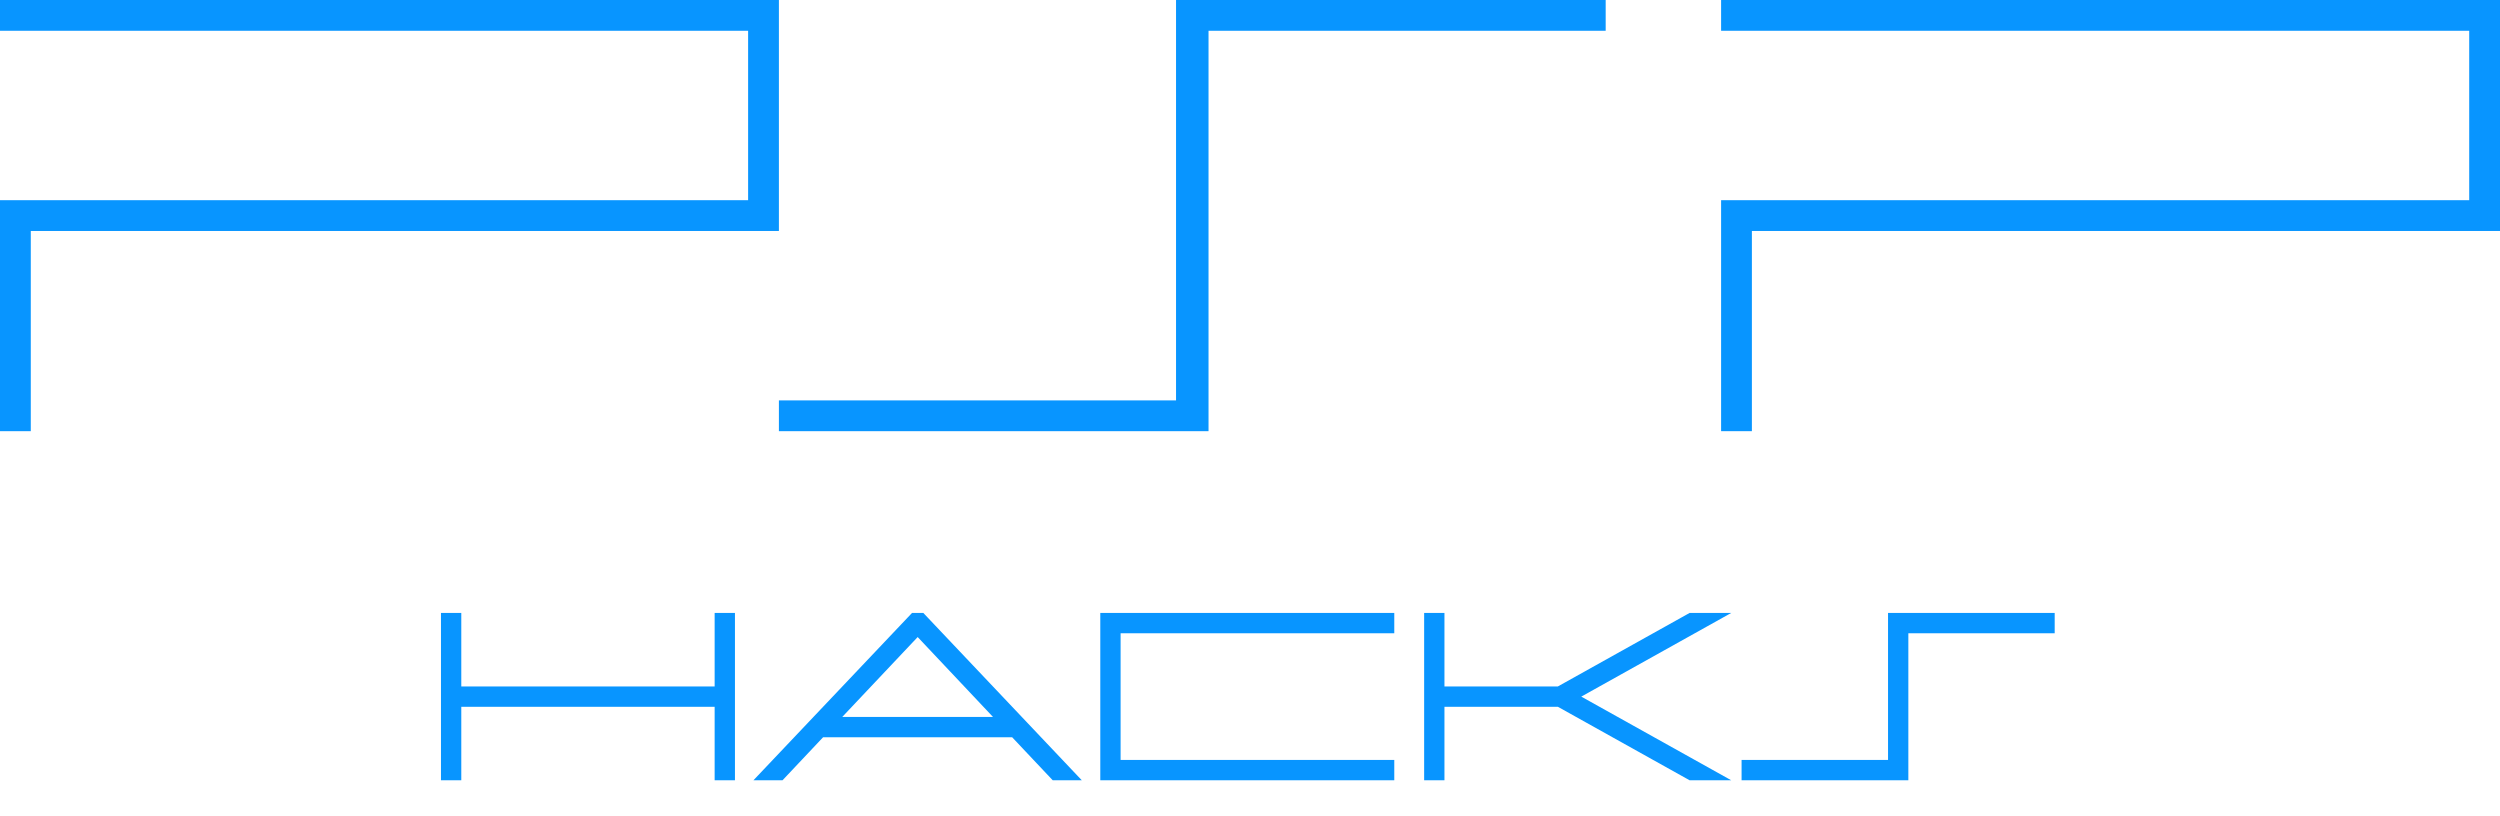<?xml version="1.0" encoding="UTF-8" standalone="no"?>
<svg
   version="1.2"
   width="566.929"
   height="185.059"
   xml:space="preserve"
   id="svg1"
   sodipodi:docname="psph.svg"
   inkscape:version="1.3.2 (091e20e, 2023-11-25, custom)"
   xmlns:inkscape="http://www.inkscape.org/namespaces/inkscape"
   xmlns:sodipodi="http://sodipodi.sourceforge.net/DTD/sodipodi-0.dtd"
   xmlns="http://www.w3.org/2000/svg"
   xmlns:svg="http://www.w3.org/2000/svg"><defs
   id="defs1" /><sodipodi:namedview
   id="namedview1"
   pagecolor="#505050"
   bordercolor="#eeeeee"
   borderopacity="1"
   inkscape:showpageshadow="0"
   inkscape:pageopacity="0"
   inkscape:pagecheckerboard="0"
   inkscape:deskcolor="#505050"
   inkscape:zoom="2.9609906"
   inkscape:cx="281.49363"
   inkscape:cy="73.455147"
   inkscape:window-width="2560"
   inkscape:window-height="1351"
   inkscape:window-x="-9"
   inkscape:window-y="-9"
   inkscape:window-maximized="1"
   inkscape:current-layer="svg1" />
    <g
   fill="#0895FF"
   id="g1">
        <path
   d="M 0,0 H 176.632 V 52.38 H 6.98 V 97.778 H 0 V 45.398 H 169.652 V 6.978 H 0 V 0 m 397.278,52.38 v 45.398 h -6.98 v -52.38 h 169.65 V 6.978 H 390.298 V 0 H 566.93 V 52.38 H 397.28 M 266.693,0 v 90.798 h -90.06 v 6.98 h 97.427 v -90.8 h 90.062 V 0 h -97.429"
   id="path1"
   sodipodi:nodetypes="ccccccccccccccccccccccccccccccc" />
    </g>
<path
   id="text7"
   style="font-size:51.333px;line-height:0;font-family:'PS Old';-inkscape-font-specification:'PS Old';text-align:center;text-anchor:middle;fill:#0895ff;fill-opacity:1"
   inkscape:label="HACKS"
   d="m 100,140 c 0,12.314 0,24.629 0,36.943 1.536,0 3.072,0 4.607,0 0,-5.556 0,-11.112 0,-16.668 19.151,0 38.302,0 57.453,0 0,5.556 0,11.112 0,16.668 1.536,0 3.072,0 4.607,0 0,-12.648 0,-25.296 0,-37.943 -1.536,0 -3.072,0 -4.607,0 0,5.556 0,11.112 0,16.668 -19.151,0 -38.302,0 -57.453,0 0,-5.556 0,-11.112 0,-16.668 -1.536,0 -3.072,0 -4.607,0 0,0.333 0,0.667 0,1 z m 106.525,-0.688 c -11.888,12.544 -23.776,25.088 -35.664,37.631 2.198,0 4.396,0 6.594,0 3.063,-3.252 6.131,-6.5 9.195,-9.75 14.294,0 28.587,0 42.881,0 3.065,3.25 6.132,6.498 9.195,9.75 2.197,0 4.395,0 6.592,0 C 233.341,164.295 221.364,151.647 209.385,139 c -0.854,0 -1.708,0 -2.562,0 -0.099,0.104 -0.198,0.208 -0.297,0.312 z M 249.514,140 c 0,12.314 0,24.629 0,36.943 22.223,0 44.445,0 66.668,0 0,-1.536 -10e-6,-3.072 0,-4.607 -20.687,0 -41.374,0 -62.061,0 0,-9.576 0,-19.152 0,-28.729 20.687,0 41.374,0 62.061,0 0,-1.536 -10e-6,-3.072 0,-4.607 -22.223,0 -44.445,0 -66.668,0 0,0.333 0,0.667 0,1 z m 73.441,0 c 0,12.314 0,24.629 0,36.943 1.535,0 3.07,0 4.605,0 0,-5.556 0,-11.112 0,-16.668 8.572,0 17.145,0 25.717,0 9.959,5.552 19.913,11.113 29.871,16.668 3.148,0 6.296,0 9.443,0 -11.334,-6.323 -22.668,-12.647 -34.002,-18.971 11.334,-6.324 22.668,-12.649 34.002,-18.973 -3.148,0 -6.296,0 -9.443,0 -9.958,5.555 -19.912,11.116 -29.871,16.668 -8.572,0 -17.145,0 -25.717,0 0,-5.556 0,-11.112 0,-16.668 -1.535,0 -3.07,0 -4.605,0 0,0.333 0,0.667 0,1 z m 105.197,0 c 0,10.779 0,21.557 0,32.336 -11.07,0 -22.141,0 -33.211,0 0,1.536 0,3.072 0,4.607 12.606,0 25.212,0 37.818,0 0,-11.112 0,-22.224 0,-33.336 11.062,0 22.124,0 33.186,0 0,-1.536 0,-3.072 0,-4.607 -12.598,0 -25.195,0 -37.793,0 0,0.333 0,0.667 0,1 z m -202.967,22.586 c -11.396,0 -22.793,0 -34.189,0 5.702,-6.04 11.404,-12.081 17.105,-18.121 5.695,6.04 11.389,12.081 17.084,18.121 z" /></svg>
